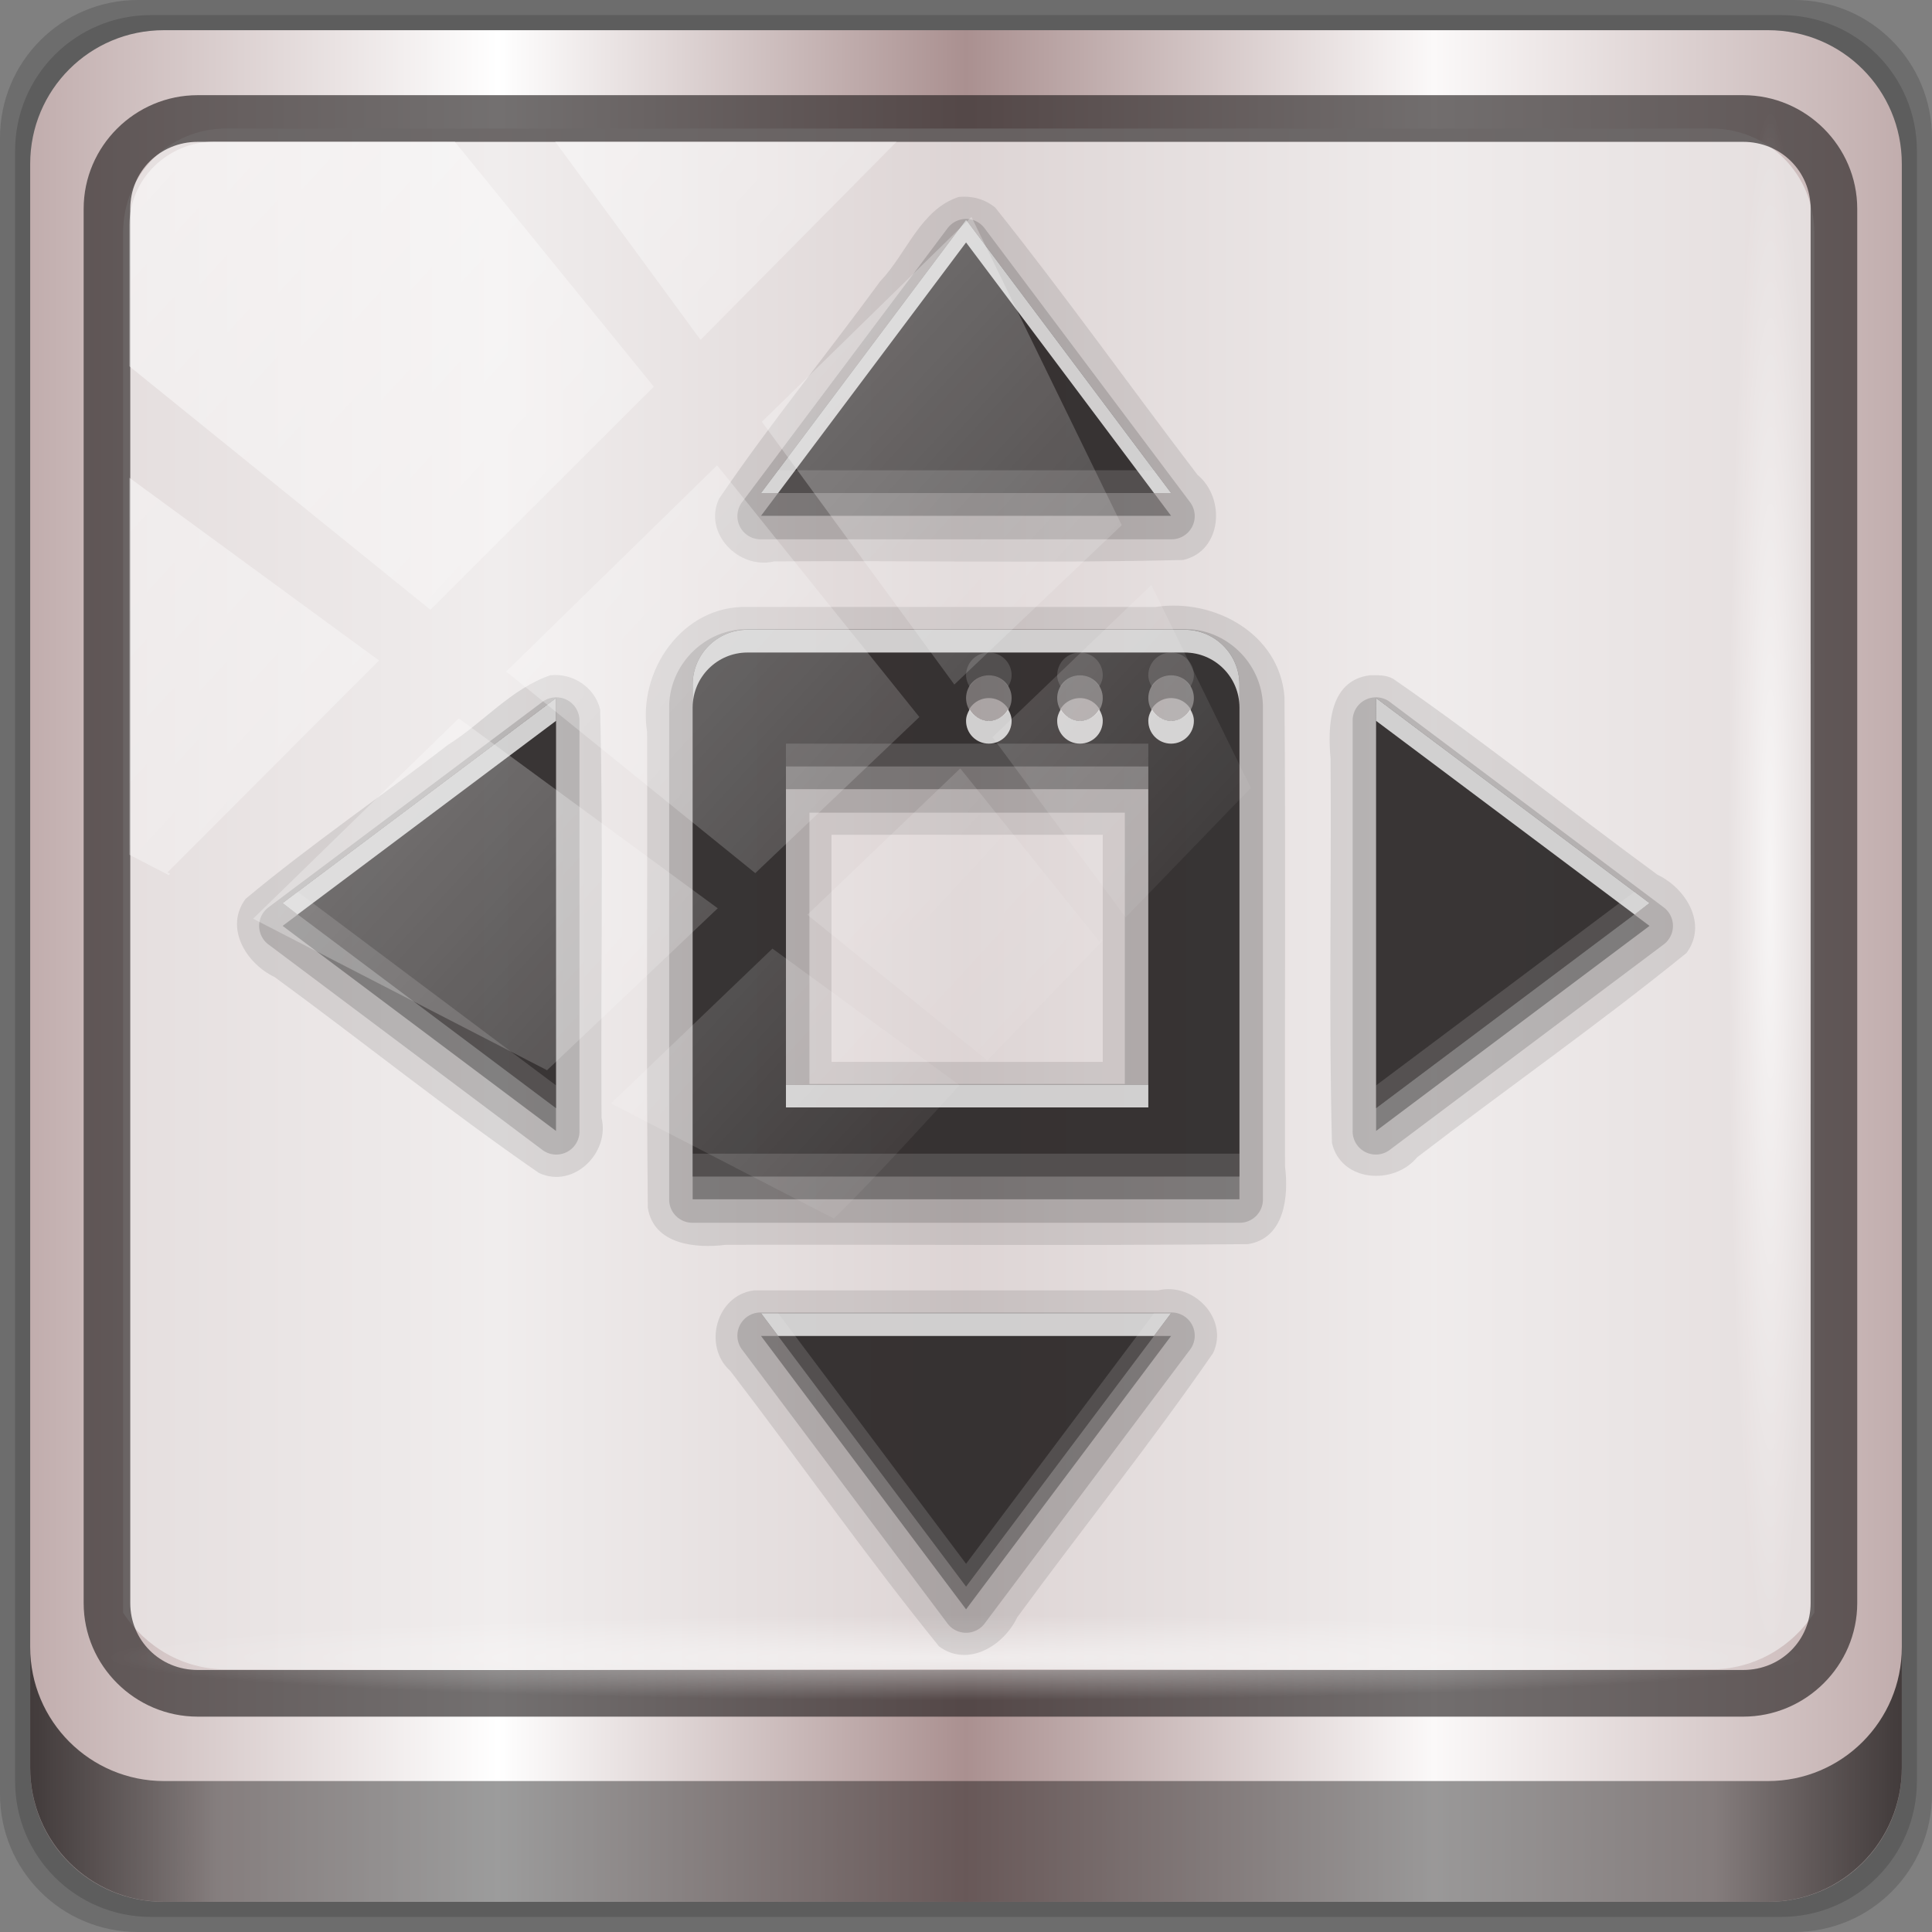 <?xml version="1.0" encoding="UTF-8" standalone="no"?>
<!-- Created with Inkscape (http://www.inkscape.org/) -->

<svg
   xmlns:dc="http://purl.org/dc/elements/1.1/"
   xmlns:cc="http://creativecommons.org/ns#"
   xmlns:rdf="http://www.w3.org/1999/02/22-rdf-syntax-ns#"
   xmlns:svg="http://www.w3.org/2000/svg"
   xmlns="http://www.w3.org/2000/svg"
   xmlns:xlink="http://www.w3.org/1999/xlink"
   xmlns:sodipodi="http://sodipodi.sourceforge.net/DTD/sodipodi-0.dtd"
   xmlns:inkscape="http://www.inkscape.org/namespaces/inkscape"
   width="96"
   height="96"
   viewBox="0 0 96 96"
   version="1.1"
   id="svg1072"
   inkscape:version="0.92.1 r15371"
   sodipodi:docname="view-fullscreen.svg">
  <rect x="0" y="0" width="96" height="96" fill="#808080" stroke="none"/>
  <defs
     id="defs1066">
    <linearGradient
       y2="47"
       x2="90"
       y1="47"
       x1="6"
       gradientTransform="matrix(1.107,0,0,1.107,-4.994,-3.621)"
       gradientUnits="userSpaceOnUse"
       id="linearGradient4071"
       xlink:href="#linearGradient6139-0"
       inkscape:collect="always" />
    <linearGradient
       id="linearGradient6139-0">
      <stop
         style="stop-color:#c1adad;stop-opacity:1;"
         offset="0"
         id="stop6141-2" />
      <stop
         id="stop6151-0"
         offset="0.25"
         style="stop-color:#ffffff;stop-opacity:1;" />
      <stop
         id="stop6147-1"
         offset="0.5"
         style="stop-color:#aa9090;stop-opacity:1;" />
      <stop
         style="stop-color:#fbf9f9;stop-opacity:1;"
         offset="0.75"
         id="stop6149-4" />
      <stop
         style="stop-color:#c1adad;stop-opacity:1;"
         offset="1"
         id="stop6143-4" />
    </linearGradient>
    <linearGradient
       gradientUnits="userSpaceOnUse"
       y2="88.172"
       x2="94.5"
       y1="88.172"
       x1="1.5"
       id="linearGradient4129"
       xlink:href="#linearGradient3832-0-6-1-1"
       inkscape:collect="always"
       gradientTransform="translate(0.149,0.415)" />
    <linearGradient
       id="linearGradient3832-0-6-1-1">
      <stop
         id="stop3834-6-3-7-1"
         offset="0"
         style="stop-color:#000000;stop-opacity:1;" />
      <stop
         style="stop-color:#000000;stop-opacity:0.588;"
         offset="0.1"
         id="stop3872-2-4" />
      <stop
         id="stop3844-6-2-7-6"
         offset="0.9"
         style="stop-color:#000000;stop-opacity:0.588;" />
      <stop
         id="stop3836-5-0-2-9"
         offset="1"
         style="stop-color:#000000;stop-opacity:1;" />
    </linearGradient>
    <radialGradient
       r="43.199"
       fy="44.893"
       fx="13.948"
       cy="44.893"
       cx="13.948"
       gradientTransform="matrix(0.975,0,0,0.049,34.048,80.582)"
       gradientUnits="userSpaceOnUse"
       id="radialGradient7462"
       xlink:href="#linearGradient3737"
       inkscape:collect="always" />
    <linearGradient
       id="linearGradient3737">
      <stop
         id="stop3739"
         style="stop-color:#ffffff;stop-opacity:1"
         offset="0" />
      <stop
         id="stop3741"
         style="stop-color:#ffffff;stop-opacity:0"
         offset="1" />
    </linearGradient>
    <radialGradient
       r="43.199"
       fy="44.893"
       fx="13.948"
       cy="44.893"
       cx="13.948"
       gradientTransform="matrix(0.888,0,0,0.049,31.96,-90.317)"
       gradientUnits="userSpaceOnUse"
       id="radialGradient7464"
       xlink:href="#linearGradient3737"
       inkscape:collect="always" />
    <linearGradient
       y2="14.514"
       x2="50.528"
       y1="-28.642"
       x1="2.771"
       gradientUnits="userSpaceOnUse"
       id="linearGradient4767"
       xlink:href="#linearGradient3737"
       inkscape:collect="always" />
    <clipPath
       clipPathUnits="userSpaceOnUse"
       id="clipPath4156-4-1">
      <path
         style="opacity:0.6;fill:#ffffff;fill-opacity:1;stroke:none"
         d="m 27.046,-55.695 -14.214,13.321 h 0.061 l 15.653,21.771 10.231,-10.546 C 38.562,-32.302 27.468,-54.819 27.046,-55.695 Z M 9.647,-39.383 -5.241,-25.321 15.988,-7.806 26.372,-18.383 Z m 31.491,12.951 -9.741,9.714 8.945,12.458 7.781,-7.555 z m -49.84,4.379 -13.754,12.982 26.283,13.846 0.061,-0.062 -0.123,-0.062 L 13.599,-5.401 -8.702,-22.053 Z m 38.015,7.401 -9.803,9.775 11.579,9.559 7.628,-7.401 -8.669,-11.009 z m 20.187,5.674 -7.383,7.216 6.188,8.542 5.82,-6.137 z m -32.195,6.322 -9.557,9.498 13.662,7.185 7.934,-7.678 z m 23.312,2.374 -7.107,6.938 8.363,6.907 5.361,-5.674 -0.061,-0.092 -0.092,0.123 -6.464,-8.203 z m -8.73,8.542 -7.505,7.339 10.354,5.458 c 1.397,-1.321 5.675,-6.123 5.851,-6.322 z"
         id="path4158-0-8"
         inkscape:connector-curvature="0" />
    </clipPath>
    <linearGradient
       x1="10.363"
       y1="20.41"
       x2="10.363"
       y2="4.252"
       id="linearGradient3089"
       xlink:href="#linearGradient5408"
       gradientUnits="userSpaceOnUse"
       gradientTransform="matrix(3.024,0,0,2.352,18.667,20)" />
    <linearGradient
       x1="10.32"
       y1="21"
       x2="10.32"
       y2="0.999"
       id="linearGradient5408"
       gradientUnits="userSpaceOnUse">
      <stop
         id="stop5410"
         style="stop-color:#6c9707;stop-opacity:1"
         offset="0" />
      <stop
         id="stop5412"
         style="stop-color:#9edb0a;stop-opacity:1"
         offset="1" />
    </linearGradient>
    <linearGradient
       x1="27"
       y1="48"
       x2="69"
       y2="48"
       id="linearGradient3089-5"
       xlink:href="#linearGradient3669"
       gradientUnits="userSpaceOnUse"
       gradientTransform="rotate(-90,48,48)" />
    <linearGradient
       id="linearGradient3669">
      <stop
         id="stop3671"
         style="stop-color:#ad4405;stop-opacity:1"
         offset="0" />
      <stop
         id="stop3673"
         style="stop-color:#e28416;stop-opacity:1"
         offset="1" />
    </linearGradient>
    <filter
       style="color-interpolation-filters:sRGB"
       id="filter3851">
      <feGaussianBlur
         id="feGaussianBlur3853"
         stdDeviation="0.157" />
    </filter>
    <linearGradient
       x1="10.735"
       y1="5.314"
       x2="12.34"
       y2="15.422"
       id="linearGradient2902"
       xlink:href="#linearGradient3651"
       gradientUnits="userSpaceOnUse" />
    <linearGradient
       id="linearGradient3651">
      <stop
         id="stop3653"
         style="stop-color:#f3840c;stop-opacity:1"
         offset="0" />
      <stop
         id="stop3655"
         style="stop-color:#f9ba3f;stop-opacity:1"
         offset="1" />
    </linearGradient>
    <linearGradient
       x1="27"
       y1="48"
       x2="69"
       y2="48"
       id="linearGradient3089-5-9"
       xlink:href="#linearGradient3669"
       gradientUnits="userSpaceOnUse"
       gradientTransform="rotate(-90,48,48)" />
    <linearGradient
       x1="13"
       y1="3"
       x2="13"
       y2="19"
       id="linearGradient3022"
       xlink:href="#linearGradient5408"
       gradientUnits="userSpaceOnUse"
       gradientTransform="matrix(3.088,0,0,3.088,12.636,15.475)" />
    <linearGradient
       id="linearGradient3637">
      <stop
         id="stop3639"
         style="stop-color:#f0f0f0;stop-opacity:1"
         offset="0" />
      <stop
         id="stop3641"
         style="stop-color:#aaaaaa;stop-opacity:1"
         offset="1" />
    </linearGradient>
    <linearGradient
       x1="27"
       y1="48"
       x2="69"
       y2="48"
       id="linearGradient3089-5-9-6"
       xlink:href="#linearGradient3669"
       gradientUnits="userSpaceOnUse"
       gradientTransform="rotate(-90,48,48)" />
    <filter
       style="color-interpolation-filters:sRGB"
       id="filter3851-7">
      <feGaussianBlur
         id="feGaussianBlur3853-9"
         stdDeviation="0.157" />
    </filter>
    <linearGradient
       x1="10.735"
       y1="5.314"
       x2="12.34"
       y2="15.422"
       id="linearGradient2902-2"
       xlink:href="#linearGradient3651"
       gradientUnits="userSpaceOnUse" />
    <linearGradient
       x1="53.464"
       y1="78"
       x2="53.464"
       y2="18.192"
       id="linearGradient3198"
       xlink:href="#linearGradient4081"
       gradientUnits="userSpaceOnUse" />
    <linearGradient
       id="linearGradient4081">
      <stop
         id="stop4083"
         style="stop-color:#0c0c0c;stop-opacity:1"
         offset="0" />
      <stop
         id="stop4085"
         style="stop-color:#f0f0f0;stop-opacity:1"
         offset="1" />
    </linearGradient>
  </defs>
  <sodipodi:namedview
     id="base"
     pagecolor="#ffffff"
     bordercolor="#666666"
     borderopacity="1.0"
     inkscape:pageopacity="0.0"
     inkscape:pageshadow="2"
     inkscape:zoom="1.7760417"
     inkscape:cx="1.5537018"
     inkscape:cy="48"
     inkscape:document-units="px"
     inkscape:current-layer="g2574"
     showgrid="false"
     inkscape:showpageshadow="false"
     units="px"
     inkscape:lockguides="true"
     inkscape:window-width="1280"
     inkscape:window-height="972"
     inkscape:window-x="0"
     inkscape:window-y="26"
     inkscape:window-maximized="1">
    <sodipodi:guide
       position="0,0"
       orientation="0,96"
       id="guide1621"
       inkscape:locked="true" />
    <sodipodi:guide
       position="96,0"
       orientation="-96,0"
       id="guide1623"
       inkscape:locked="true" />
    <sodipodi:guide
       position="96,96"
       orientation="0,-96"
       id="guide1625"
       inkscape:locked="true" />
    <sodipodi:guide
       position="0,96"
       orientation="96,0"
       id="guide1627"
       inkscape:locked="true" />
  </sodipodi:namedview>
  <g
     inkscape:label="Livello 1"
     inkscape:groupmode="layer"
     id="layer1"
     transform="translate(0,-1026.52)">
    <g
       transform="translate(-0.149,1026.105)"
       style="display:inline"
       id="g2574">
      <path
         inkscape:connector-curvature="0"
         id="path3288"
         d="M 89.292,0.415 H 7.006 c -3.799,0 -6.857,3.058 -6.857,6.857 V 89.558 c 0,3.799 3.058,6.857 6.857,6.857 H 89.292 c 3.799,0 6.857,-3.058 6.857,-6.857 V 7.272 c 0,-3.799 -3.058,-6.857 -6.857,-6.857 z"
         style="display:inline;opacity:0.15;fill:#000000;fill-opacity:1;fill-rule:nonzero;stroke:none" />
      <path
         style="display:inline;opacity:0.15;fill:#000000;fill-opacity:1;fill-rule:nonzero;stroke:none"
         d="M 88.649,1.165 H 7.649 c -3.739,0 -6.75,3.01 -6.75,6.75 V 88.915 c 0,3.74 3.011,6.75 6.75,6.75 H 88.649 c 3.74,0 6.75,-3.01 6.75,-6.75 V 7.915 c 0,-3.739 -3.01,-6.75 -6.75,-6.75 z"
         id="path4085"
         inkscape:connector-curvature="0" />
      <path
         inkscape:connector-curvature="0"
         id="rect4251-1"
         d="M 88.006,1.915 H 8.292 c -3.68,0 -6.643,2.963 -6.643,6.643 V 88.272 c 0,3.68 2.963,6.643 6.643,6.643 H 88.006 c 3.68,0 6.643,-2.963 6.643,-6.643 V 8.558 c 0,-3.68 -2.963,-6.643 -6.643,-6.643 z"
         style="display:inline;fill:url(#linearGradient4071);fill-opacity:1;fill-rule:nonzero;stroke:none" />
      <path
         sodipodi:nodetypes="sscccsccscccsss"
         inkscape:connector-curvature="0"
         id="path3400-6"
         d="m 11.39,6.802 c -2.856,0 -5.124,2.288 -5.124,5.171 v 21.427 7.239 39.914 c 1.097,1.684 2.969,2.812 5.124,2.812 h 4.099 65.589 4.099 c 2.155,0 4.027,-1.127 5.124,-2.812 V 40.64 33.401 11.973 c 0,-2.883 -2.268,-5.171 -5.124,-5.171 z"
         style="display:inline;opacity:0.779;fill:#ece8e8;fill-opacity:1;fill-rule:nonzero;stroke:none;stroke-width:1.03" />
      <path
         style="color:#000000;font-style:normal;font-variant:normal;font-weight:normal;font-stretch:normal;font-size:medium;line-height:normal;font-family:Sans;-inkscape-font-specification:Sans;text-indent:0;text-align:start;text-decoration:none;text-decoration-line:none;letter-spacing:normal;word-spacing:normal;text-transform:none;writing-mode:lr-tb;direction:ltr;baseline-shift:baseline;text-anchor:start;display:inline;overflow:visible;visibility:visible;fill:#241f1f;fill-opacity:0.633;stroke:none;stroke-width:2.376;marker:none;enable-background:accumulate"
         d="m 9.974,5.144 c -3.117,0 -5.668,2.54 -5.668,5.646 v 69.278 c 0,3.106 2.551,5.646 5.668,5.646 H 86.766 c 3.117,0 5.668,-2.54 5.668,-5.646 V 10.79 c 0,-3.106 -2.551,-5.646 -5.668,-5.646 z m 0,2.319 H 86.766 c 1.888,0 3.352,1.48 3.352,3.327 v 69.278 c 0,1.846 -1.464,3.327 -3.352,3.327 H 9.974 c -1.888,0 -3.352,-1.48 -3.352,-3.327 V 10.79 c 0,-1.846 1.464,-3.327 3.352,-3.327 z"
         id="path4989"
         inkscape:connector-curvature="0" />
      <path
         id="path4118"
         d="m 1.649,82.259 v 6 c 0,3.68 2.976,6.656 6.656,6.656 H 87.993 c 3.68,0 6.656,-2.976 6.656,-6.656 v -6 c 0,3.68 -2.976,6.656 -6.656,6.656 H 8.305 c -3.68,0 -6.656,-2.976 -6.656,-6.656 z"
         style="display:inline;opacity:0.658;fill:url(#linearGradient4129);fill-opacity:1;fill-rule:nonzero;stroke:none"
         inkscape:connector-curvature="0" />
      <rect
         ry="4.25"
         rx="0"
         y="80.665"
         x="5.524"
         height="4.25"
         width="84.25"
         id="rect4131"
         style="opacity:0.55;fill:url(#radialGradient7462);fill-opacity:1;stroke:none" />
      <rect
         transform="rotate(90)"
         style="opacity:0.669;fill:url(#radialGradient7464);fill-opacity:1;stroke:none"
         id="rect4141"
         width="76.75"
         height="4.25"
         x="5.975"
         y="-90.234"
         rx="0"
         ry="4.25" />
      <g
         transform="matrix(1.132,0,0,1.132,-6.184,-9.046)"
         style="display:inline"
         id="g3434">
        <path
           style="display:inline;opacity:0.1;fill:#000000;fill-opacity:1;stroke:none"
           id="path3873"
           inkscape:connector-curvature="0"
           d="m 47.688,17 c -1.693,0.544 -2.292,2.493 -3.457,3.706 -2.334,3.196 -4.856,6.275 -7.074,9.544 -0.708,1.507 0.87,3.125 2.418,2.75 5.983,-0.043 11.985,0.086 17.957,-0.062 1.708,-0.394 1.873,-2.708 0.628,-3.736 C 55.185,25.306 52.33,21.29 49.281,17.469 48.824,17.097 48.271,16.948 47.688,17 Z M 38.406,35 C 35.545,34.916 33.569,37.819 34,40.492 34.021,47.452 33.958,54.424 34.031,61.375 34.289,62.989 36.13,63.166 37.448,63 45.089,62.979 52.743,63.042 60.375,62.969 61.989,62.711 62.166,60.87 62,59.552 61.985,52.688 62.031,45.822 61.977,38.959 61.773,36.175 58.888,34.61 56.327,35 50.353,35 44.38,35 38.406,35 Z M 29.75,38 c -1.71,0.582 -2.956,2.089 -4.477,3.043 -2.948,2.277 -6.04,4.389 -8.898,6.77 -0.939,1.263 0.021,2.836 1.275,3.433 C 21.531,54.088 25.297,57.116 29.25,59.844 30.757,60.552 32.375,58.974 32,57.426 31.957,51.454 32.085,45.457 31.938,39.5 31.706,38.53 30.731,37.886 29.75,38 Z m 35.969,0 C 63.925,38.234 63.873,40.259 64,41.66 c 0.044,5.621 -0.086,11.261 0.062,16.871 0.394,1.708 2.708,1.873 3.736,0.628 C 71.723,56.148 75.789,53.301 79.625,50.188 80.564,48.924 79.604,47.352 78.35,46.755 74.47,43.912 70.696,40.879 66.75,38.156 66.425,37.975 66.075,37.996 65.719,38 Z m -23.625,7 c 3.969,0 7.938,0 11.906,0 0,3.323 0,6.646 0,9.969 -3.969,0 -7.938,0 -11.906,0 0,-3.323 0,-6.646 0,-9.969 z M 38.688,65 c -1.658,0.21 -2.257,2.448 -1.033,3.54 3.073,4.01 5.981,8.164 9.158,12.085 1.263,0.939 2.836,-0.021 3.433,-1.275 C 53.088,75.469 56.116,71.703 58.844,67.75 59.552,66.243 57.974,64.625 56.426,65 50.513,65 44.6,65 38.688,65 Z" />
        <path
           style="display:inline;opacity:0.15;fill:#000000;fill-opacity:1;stroke:none"
           id="path3869"
           d="M 48.031,17.969 A 1.018,1.018 0 0 0 47.188,18.375 l -9,12 A 1.018,1.018 0 0 0 39,32.031 H 57 A 1.018,1.018 0 0 0 57.812,30.375 l -9,-12 a 1.018,1.018 0 0 0 -0.781,-0.406 z m -9.625,18 c -1.879,3e-6 -3.438,1.558 -3.438,3.438 V 61 A 1.018,1.018 0 0 0 36,62.031 H 60 A 1.018,1.018 0 0 0 61.031,61 V 39.406 c 0,-1.879 -1.558,-3.438 -3.438,-3.438 z m -8.438,3 A 1.018,1.018 0 0 0 29.375,39.188 l -12,9 a 1.018,1.018 0 0 0 0,1.625 l 12,9 A 1.018,1.018 0 0 0 31.031,58 V 40 a 1.018,1.018 0 0 0 -1.062,-1.031 z m 35.969,0 A 1.018,1.018 0 0 0 64.969,40 v 18 a 1.018,1.018 0 0 0 1.656,0.812 l 12,-9 a 1.018,1.018 0 0 0 0,-1.625 l -12,-9 a 1.018,1.018 0 0 0 -0.688,-0.219 z m -16.938,1 c -0.007,0 0.031,0.039 0.031,0.031 0,-0.007 -0.039,0.031 -0.031,0.031 0.007,0 -0.031,-0.039 -0.031,-0.031 0,0.007 0.039,-0.031 0.031,-0.031 z m 4,0 c -0.007,0 0.031,0.039 0.031,0.031 0,-0.007 -0.039,0.031 -0.031,0.031 0.007,0 -0.031,-0.039 -0.031,-0.031 0,0.007 0.039,-0.031 0.031,-0.031 z m 4,0 c -0.007,0 0.031,0.039 0.031,0.031 0,-0.007 -0.039,0.031 -0.031,0.031 0.007,0 -0.031,-0.039 -0.031,-0.031 0,0.007 0.039,-0.031 0.031,-0.031 z m -15.875,4.062 H 54.969 V 55.938 H 41.125 Z M 39,65.969 A 1.018,1.018 0 0 0 38.188,67.625 l 9,12 a 1.018,1.018 0 0 0 1.625,0 l 9,-12 A 1.018,1.018 0 0 0 57,65.969 Z"
           inkscape:connector-curvature="0" />
        <path
           style="display:inline;opacity:0.3;fill:#000000;fill-opacity:1;stroke:none"
           id="path3084"
           inkscape:connector-curvature="0"
           d="M 48,19 39,31 H 57 Z M 38.406,37 C 37.077,37 36,38.077 36,39.406 V 61 H 60 V 39.406 C 60,38.077 58.923,37 57.594,37 Z M 49,39 c 0.554,0 1,0.446 1,1 0,0.554 -0.446,1 -1,1 -0.554,0 -1,-0.446 -1,-1 0,-0.554 0.446,-1 1,-1 z m 4,0 c 0.554,0 1,0.446 1,1 0,0.554 -0.446,1 -1,1 -0.554,0 -1,-0.446 -1,-1 0,-0.554 0.446,-1 1,-1 z m 4,0 c 0.554,0 1,0.446 1,1 0,0.554 -0.446,1 -1,1 -0.554,0 -1,-0.446 -1,-1 0,-0.554 0.446,-1 1,-1 z m -27,1 -12,9 12,9 z m 36,0 V 58 L 78,49 Z M 40.094,43 H 56 V 56.969 H 40.094 Z M 39,67 48,79 57,67 Z" />
        <path
           style="display:inline;fill:#1c1717;fill-opacity:0.705;stroke:none"
           id="path2887"
           inkscape:connector-curvature="0"
           d="M 48,18 39,30 H 57 Z M 38.406,36 C 37.077,36 36,37.077 36,38.406 V 60 H 60 V 38.406 C 60,37.077 58.923,36 57.594,36 Z M 49,38 c 0.554,0 1,0.446 1,1 0,0.554 -0.446,1 -1,1 -0.554,0 -1,-0.446 -1,-1 0,-0.554 0.446,-1 1,-1 z m 4,0 c 0.554,0 1,0.446 1,1 0,0.554 -0.446,1 -1,1 -0.554,0 -1,-0.446 -1,-1 0,-0.554 0.446,-1 1,-1 z m 4,0 c 0.554,0 1,0.446 1,1 0,0.554 -0.446,1 -1,1 -0.554,0 -1,-0.446 -1,-1 0,-0.554 0.446,-1 1,-1 z m -27,1 -12,9 12,9 z m 36,0 V 57 L 78,48 Z M 40.094,42 H 56 V 55.969 H 40.094 Z M 39,66 48,78 57,66 Z" />
        <path
           style="display:inline;opacity:0.75;fill:#ffffff;fill-opacity:1;stroke:none"
           id="path3877-3"
           inkscape:connector-curvature="0"
           d="m 48,18 -9,12 h 0.75 L 48,19 56.25,30 H 57 Z M 38.406,36 C 37.077,36 36,37.077 36,38.406 v 1 C 36,38.077 37.077,37 38.406,37 h 19.188 C 58.923,37 60,38.077 60,39.406 v -1 C 60,37.077 58.923,36 57.594,36 Z M 30,39 18,48 18.656,48.5 30,40 Z m 36,0 v 1 L 77.344,48.5 78,48 Z M 48.156,39.5 C 48.067,39.65 48,39.812 48,40 c 0,0.554 0.446,1 1,1 0.554,0 1,-0.446 1,-1 0,-0.188 -0.067,-0.35 -0.156,-0.5 C 49.67,39.792 49.366,40 49,40 48.634,40 48.33,39.792 48.156,39.5 Z m 4,0 C 52.067,39.65 52,39.812 52,40 c 0,0.554 0.446,1 1,1 0.554,0 1,-0.446 1,-1 0,-0.188 -0.067,-0.35 -0.156,-0.5 C 53.67,39.792 53.366,40 53,40 52.634,40 52.33,39.792 52.156,39.5 Z m 4,0 C 56.067,39.65 56,39.812 56,40 c 0,0.554 0.446,1 1,1 0.554,0 1,-0.446 1,-1 0,-0.188 -0.067,-0.35 -0.156,-0.5 C 57.67,39.792 57.366,40 57,40 56.634,40 56.33,39.792 56.156,39.5 Z m -16.062,16.469 v 1 H 56 v -1 z M 39,66 l 0.75,1 h 16.5 L 57,66 Z" />
        <path
           style="display:inline;opacity:0.15;fill:#f3f3f3;fill-opacity:1;stroke:none"
           id="path3882"
           inkscape:connector-curvature="0"
           d="M 39.75,29 39,30 H 57 L 56.25,29 Z M 49,37 c -0.554,0 -1,0.446 -1,1 0,0.188 0.067,0.35 0.156,0.5 C 48.33,38.208 48.634,38 49,38 c 0.366,0 0.67,0.208 0.844,0.5 C 49.933,38.35 50,38.188 50,38 50,37.446 49.554,37 49,37 Z m 4,0 c -0.554,0 -1,0.446 -1,1 0,0.188 0.067,0.35 0.156,0.5 C 52.33,38.208 52.634,38 53,38 c 0.366,0 0.67,0.208 0.844,0.5 C 53.933,38.35 54,38.188 54,38 54,37.446 53.554,37 53,37 Z m 4,0 c -0.554,0 -1,0.446 -1,1 0,0.188 0.067,0.35 0.156,0.5 C 56.33,38.208 56.634,38 57,38 c 0.366,0 0.67,0.208 0.844,0.5 C 57.933,38.35 58,38.188 58,38 58,37.446 57.554,37 57,37 Z m -16.906,4 v 1 H 56 V 41 Z M 18.656,47.5 18,48 30,57 v -1 z m 58.688,0 L 66,56 v 1 L 78,48 Z M 36,59 v 1 h 24 v -1 z m 3,7 9,12 9,-12 H 56.25 L 48,77 39.75,66 Z" />
      </g>
      <rect
         clip-path="url(#clipPath4156-4-1)"
         ry="3.957"
         rx="3.957"
         y="-30"
         x="2"
         height="69.024"
         width="75.966"
         id="rect4146"
         style="opacity:0.508;fill:url(#linearGradient4767);fill-opacity:1;stroke:none"
         transform="matrix(1.069,0,0,1.048,4.444,38.894)" />
      <g
         transform="translate(-46.297,-0.585)"
         id="layer6"
         style="display:inline" />
      <g
         transform="matrix(1.211,0,0,1.211,-9.986,-10.931)"
         style="display:inline"
         id="g2528" />
      <g
         transform="translate(-46.297,-0.581)"
         id="layer3"
         style="display:inline" />
    </g>
  </g>
</svg>
